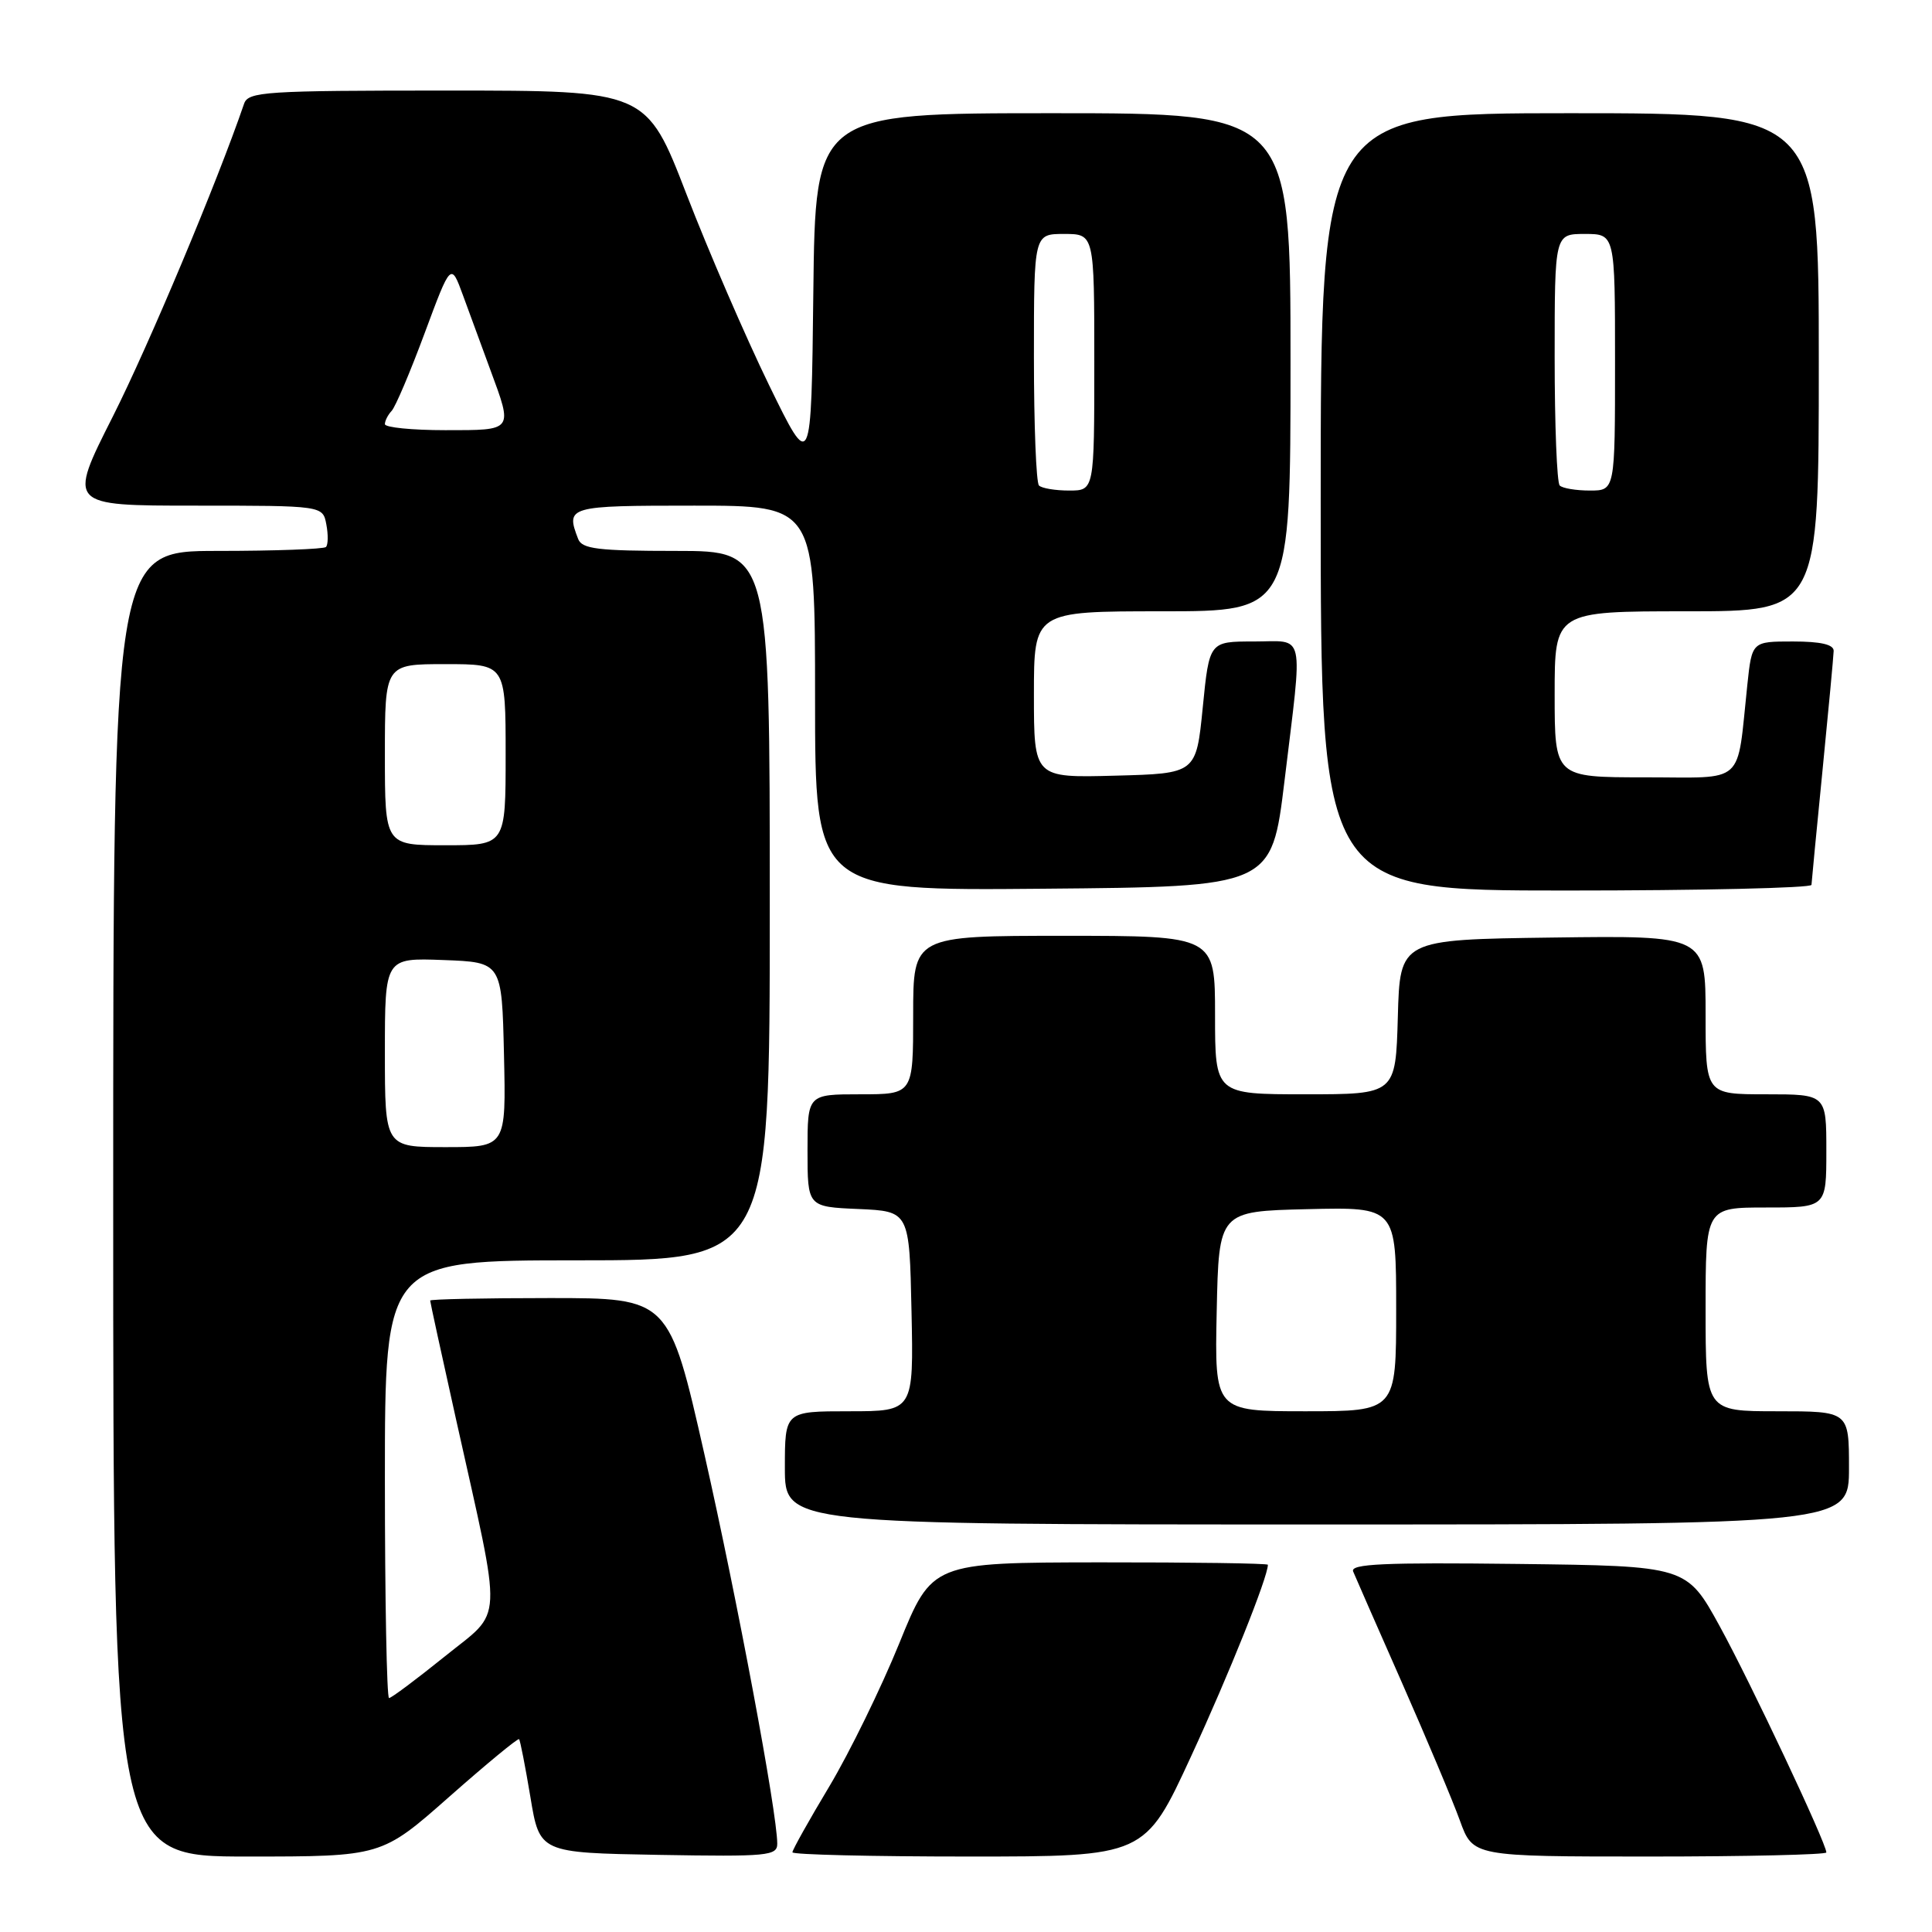 <?xml version="1.0" encoding="UTF-8" standalone="no"?>
<!DOCTYPE svg PUBLIC "-//W3C//DTD SVG 1.1//EN" "http://www.w3.org/Graphics/SVG/1.1/DTD/svg11.dtd" >
<svg xmlns="http://www.w3.org/2000/svg" xmlns:xlink="http://www.w3.org/1999/xlink" version="1.1" viewBox="0 0 256 256">
 <g >
 <path fill="currentColor"
d=" M 59.53 238.08 C 64.46 233.73 68.62 230.29 68.78 230.45 C 68.93 230.60 69.60 234.05 70.28 238.11 C 71.50 245.50 71.50 245.50 87.25 245.78 C 101.78 246.03 103.00 245.91 102.99 244.28 C 102.97 240.14 97.70 211.97 93.35 192.75 C 88.65 172.00 88.65 172.00 72.83 172.00 C 64.12 172.00 57.00 172.15 57.00 172.33 C 57.00 172.52 58.54 179.60 60.43 188.08 C 66.64 215.99 66.78 213.14 58.92 219.50 C 55.17 222.52 51.86 225.00 51.55 225.00 C 51.25 225.00 51.00 211.95 51.00 196.00 C 51.00 167.00 51.00 167.00 76.50 167.00 C 102.00 167.00 102.00 167.00 102.00 120.00 C 102.00 73.00 102.00 73.00 89.61 73.00 C 79.23 73.00 77.12 72.74 76.61 71.42 C 74.94 67.08 75.22 67.00 92.00 67.00 C 108.00 67.00 108.00 67.00 108.00 92.51 C 108.00 118.03 108.00 118.03 138.25 117.76 C 168.50 117.50 168.50 117.50 170.20 103.50 C 172.65 83.20 173.05 85.00 166.12 85.00 C 160.24 85.00 160.24 85.00 159.37 93.75 C 158.50 102.50 158.50 102.50 147.75 102.78 C 137.00 103.07 137.00 103.07 137.00 92.03 C 137.00 81.00 137.00 81.00 154.00 81.00 C 171.00 81.00 171.00 81.00 171.00 48.00 C 171.00 15.00 171.00 15.00 139.52 15.00 C 108.04 15.00 108.04 15.00 107.77 38.75 C 107.50 62.50 107.50 62.50 101.89 51.00 C 98.81 44.67 93.89 33.31 90.97 25.75 C 85.66 12.00 85.66 12.00 59.30 12.00 C 35.09 12.00 32.89 12.14 32.34 13.75 C 28.78 24.15 19.71 45.75 14.95 55.19 C 8.98 67.00 8.98 67.00 25.87 67.00 C 42.77 67.00 42.77 67.00 43.24 69.48 C 43.50 70.84 43.48 72.19 43.19 72.48 C 42.90 72.76 36.44 73.00 28.83 73.00 C 15.00 73.00 15.00 73.00 15.00 159.50 C 15.00 246.00 15.00 246.00 32.78 246.00 C 50.56 246.00 50.56 246.00 59.53 238.08 Z  M 157.83 232.71 C 162.85 221.84 168.00 208.98 168.00 207.34 C 168.00 207.15 157.99 207.01 145.75 207.02 C 123.50 207.05 123.50 207.05 119.15 217.77 C 116.75 223.67 112.59 232.18 109.90 236.69 C 107.20 241.19 105.00 245.12 105.00 245.44 C 105.00 245.75 115.51 246.00 128.35 246.00 C 151.70 246.00 151.70 246.00 157.83 232.71 Z  M 242.00 245.46 C 242.00 244.24 231.97 222.96 227.88 215.50 C 223.49 207.50 223.49 207.50 201.13 207.23 C 183.37 207.02 178.88 207.22 179.30 208.23 C 179.59 208.93 182.50 215.57 185.78 223.00 C 189.05 230.43 192.51 238.64 193.45 241.25 C 195.17 246.00 195.17 246.00 218.58 246.00 C 231.46 246.00 242.00 245.75 242.00 245.46 Z  M 245.00 194.50 C 245.00 187.00 245.00 187.00 235.50 187.00 C 226.00 187.00 226.00 187.00 226.00 173.50 C 226.00 160.00 226.00 160.00 234.00 160.00 C 242.00 160.00 242.00 160.00 242.00 152.50 C 242.00 145.00 242.00 145.00 234.00 145.00 C 226.00 145.00 226.00 145.00 226.00 134.48 C 226.00 123.96 226.00 123.96 205.75 124.23 C 185.50 124.50 185.50 124.50 185.22 134.75 C 184.93 145.00 184.93 145.00 172.97 145.00 C 161.00 145.00 161.00 145.00 161.00 134.50 C 161.00 124.00 161.00 124.00 141.00 124.00 C 121.00 124.00 121.00 124.00 121.00 134.50 C 121.00 145.00 121.00 145.00 114.00 145.00 C 107.00 145.00 107.00 145.00 107.00 152.45 C 107.00 159.91 107.00 159.91 113.75 160.20 C 120.50 160.50 120.50 160.50 120.78 173.75 C 121.06 187.00 121.06 187.00 112.53 187.00 C 104.00 187.00 104.00 187.00 104.00 194.50 C 104.00 202.00 104.00 202.00 174.50 202.00 C 245.00 202.00 245.00 202.00 245.00 194.50 Z  M 240.03 117.25 C 240.05 116.84 240.71 109.97 241.50 102.00 C 242.29 94.03 242.95 86.94 242.97 86.25 C 242.99 85.40 241.26 85.00 237.57 85.00 C 232.14 85.00 232.14 85.00 231.53 90.75 C 230.09 104.25 231.47 103.00 217.95 103.00 C 206.00 103.00 206.00 103.00 206.00 92.00 C 206.00 81.00 206.00 81.00 223.50 81.00 C 241.00 81.00 241.00 81.00 241.00 48.00 C 241.00 15.00 241.00 15.00 208.00 15.00 C 175.00 15.00 175.00 15.00 175.00 66.50 C 175.00 118.00 175.00 118.00 207.50 118.00 C 225.38 118.00 240.01 117.66 240.03 117.25 Z  M 51.00 139.46 C 51.00 126.92 51.00 126.92 58.75 127.21 C 66.50 127.50 66.50 127.50 66.78 139.75 C 67.06 152.00 67.06 152.00 59.03 152.00 C 51.00 152.00 51.00 152.00 51.00 139.46 Z  M 51.00 100.00 C 51.00 88.00 51.00 88.00 59.00 88.00 C 67.00 88.00 67.00 88.00 67.00 100.00 C 67.00 112.00 67.00 112.00 59.00 112.00 C 51.00 112.00 51.00 112.00 51.00 100.00 Z  M 137.67 64.33 C 137.30 63.97 137.00 56.32 137.00 47.33 C 137.00 31.00 137.00 31.00 141.00 31.00 C 145.00 31.00 145.00 31.00 145.00 48.00 C 145.00 65.00 145.00 65.00 141.67 65.00 C 139.83 65.00 138.03 64.70 137.67 64.33 Z  M 51.00 56.20 C 51.00 55.76 51.40 54.97 51.89 54.45 C 52.39 53.93 54.36 49.29 56.27 44.14 C 59.75 34.77 59.75 34.77 61.35 39.14 C 62.23 41.54 63.86 45.98 64.97 49.00 C 67.98 57.15 68.09 57.00 59.00 57.00 C 54.60 57.00 51.00 56.64 51.00 56.20 Z  M 161.22 173.75 C 161.50 160.50 161.50 160.50 173.25 160.22 C 185.00 159.94 185.00 159.94 185.00 173.47 C 185.00 187.00 185.00 187.00 172.97 187.00 C 160.94 187.00 160.94 187.00 161.22 173.75 Z  M 206.67 64.33 C 206.30 63.97 206.00 56.32 206.00 47.33 C 206.00 31.00 206.00 31.00 210.00 31.00 C 214.00 31.00 214.00 31.00 214.00 48.00 C 214.00 65.00 214.00 65.00 210.67 65.00 C 208.83 65.00 207.03 64.70 206.67 64.33 Z "/>
</g>
</svg>